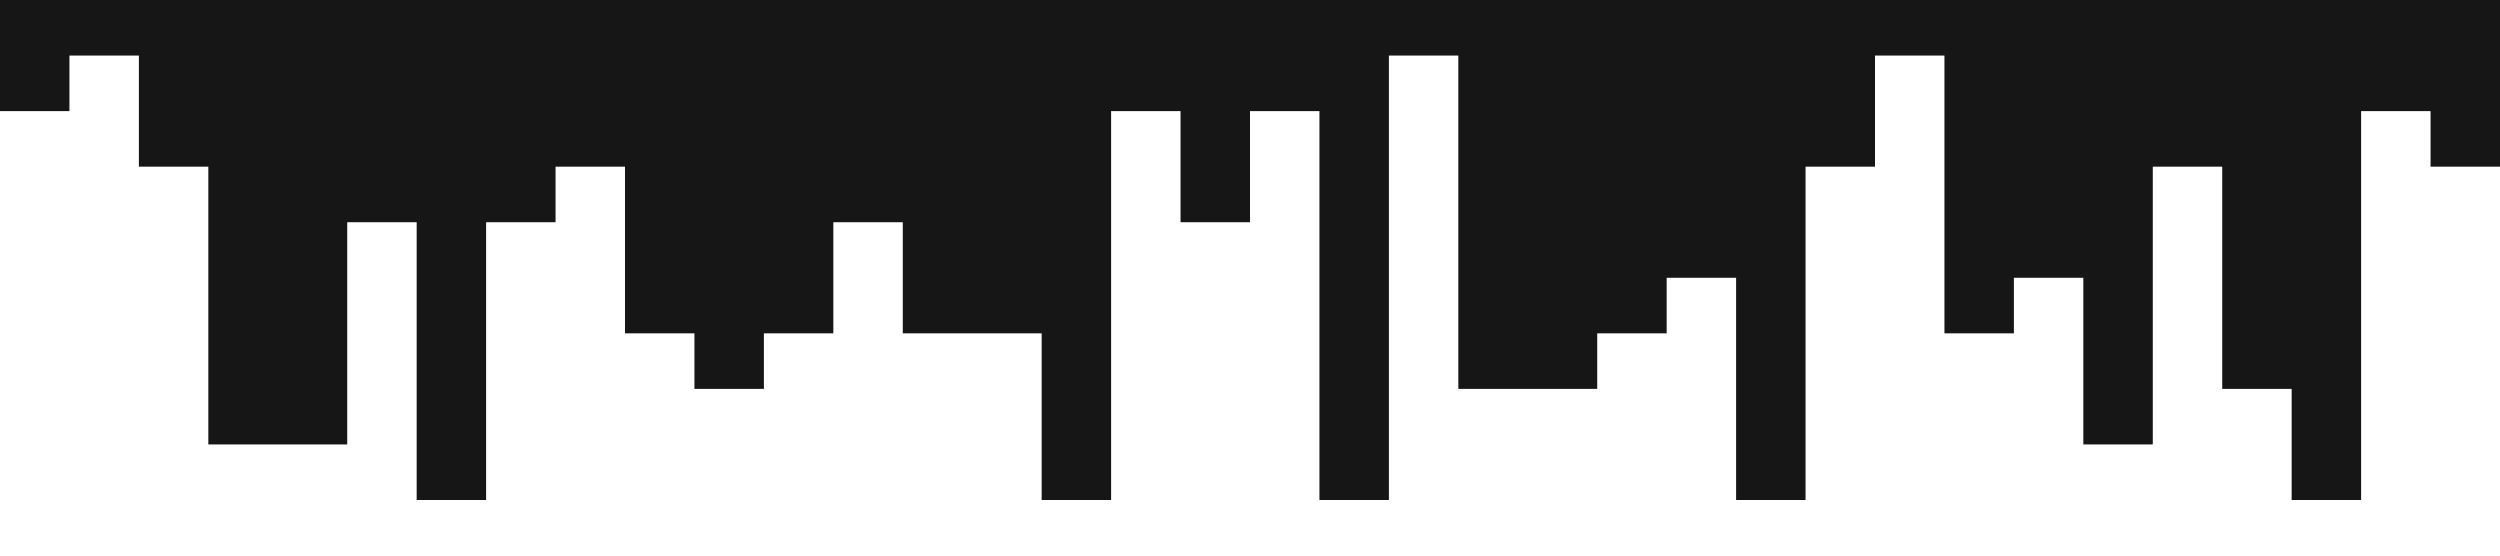 <svg xmlns="http://www.w3.org/2000/svg" viewBox="0 0 1440 320"><path fill="#161616" fill-opacity="1" d="M0,128L0,64L40,64L40,32L80,32L80,96L120,96L120,256L160,256L160,256L200,256L200,128L240,128L240,288L280,288L280,128L320,128L320,96L360,96L360,192L400,192L400,224L440,224L440,192L480,192L480,128L520,128L520,192L560,192L560,192L600,192L600,288L640,288L640,64L680,64L680,128L720,128L720,64L760,64L760,288L800,288L800,32L840,32L840,224L880,224L880,224L920,224L920,192L960,192L960,160L1000,160L1000,288L1040,288L1040,96L1080,96L1080,32L1120,32L1120,192L1160,192L1160,160L1200,160L1200,256L1240,256L1240,96L1280,96L1280,224L1320,224L1320,288L1360,288L1360,64L1400,64L1400,96L1440,96L1440,0L1400,0L1400,0L1360,0L1360,0L1320,0L1320,0L1280,0L1280,0L1240,0L1240,0L1200,0L1200,0L1160,0L1160,0L1120,0L1120,0L1080,0L1080,0L1040,0L1040,0L1000,0L1000,0L960,0L960,0L920,0L920,0L880,0L880,0L840,0L840,0L800,0L800,0L760,0L760,0L720,0L720,0L680,0L680,0L640,0L640,0L600,0L600,0L560,0L560,0L520,0L520,0L480,0L480,0L440,0L440,0L400,0L400,0L360,0L360,0L320,0L320,0L280,0L280,0L240,0L240,0L200,0L200,0L160,0L160,0L120,0L120,0L80,0L80,0L40,0L40,0L0,0L0,0Z"></path></svg>